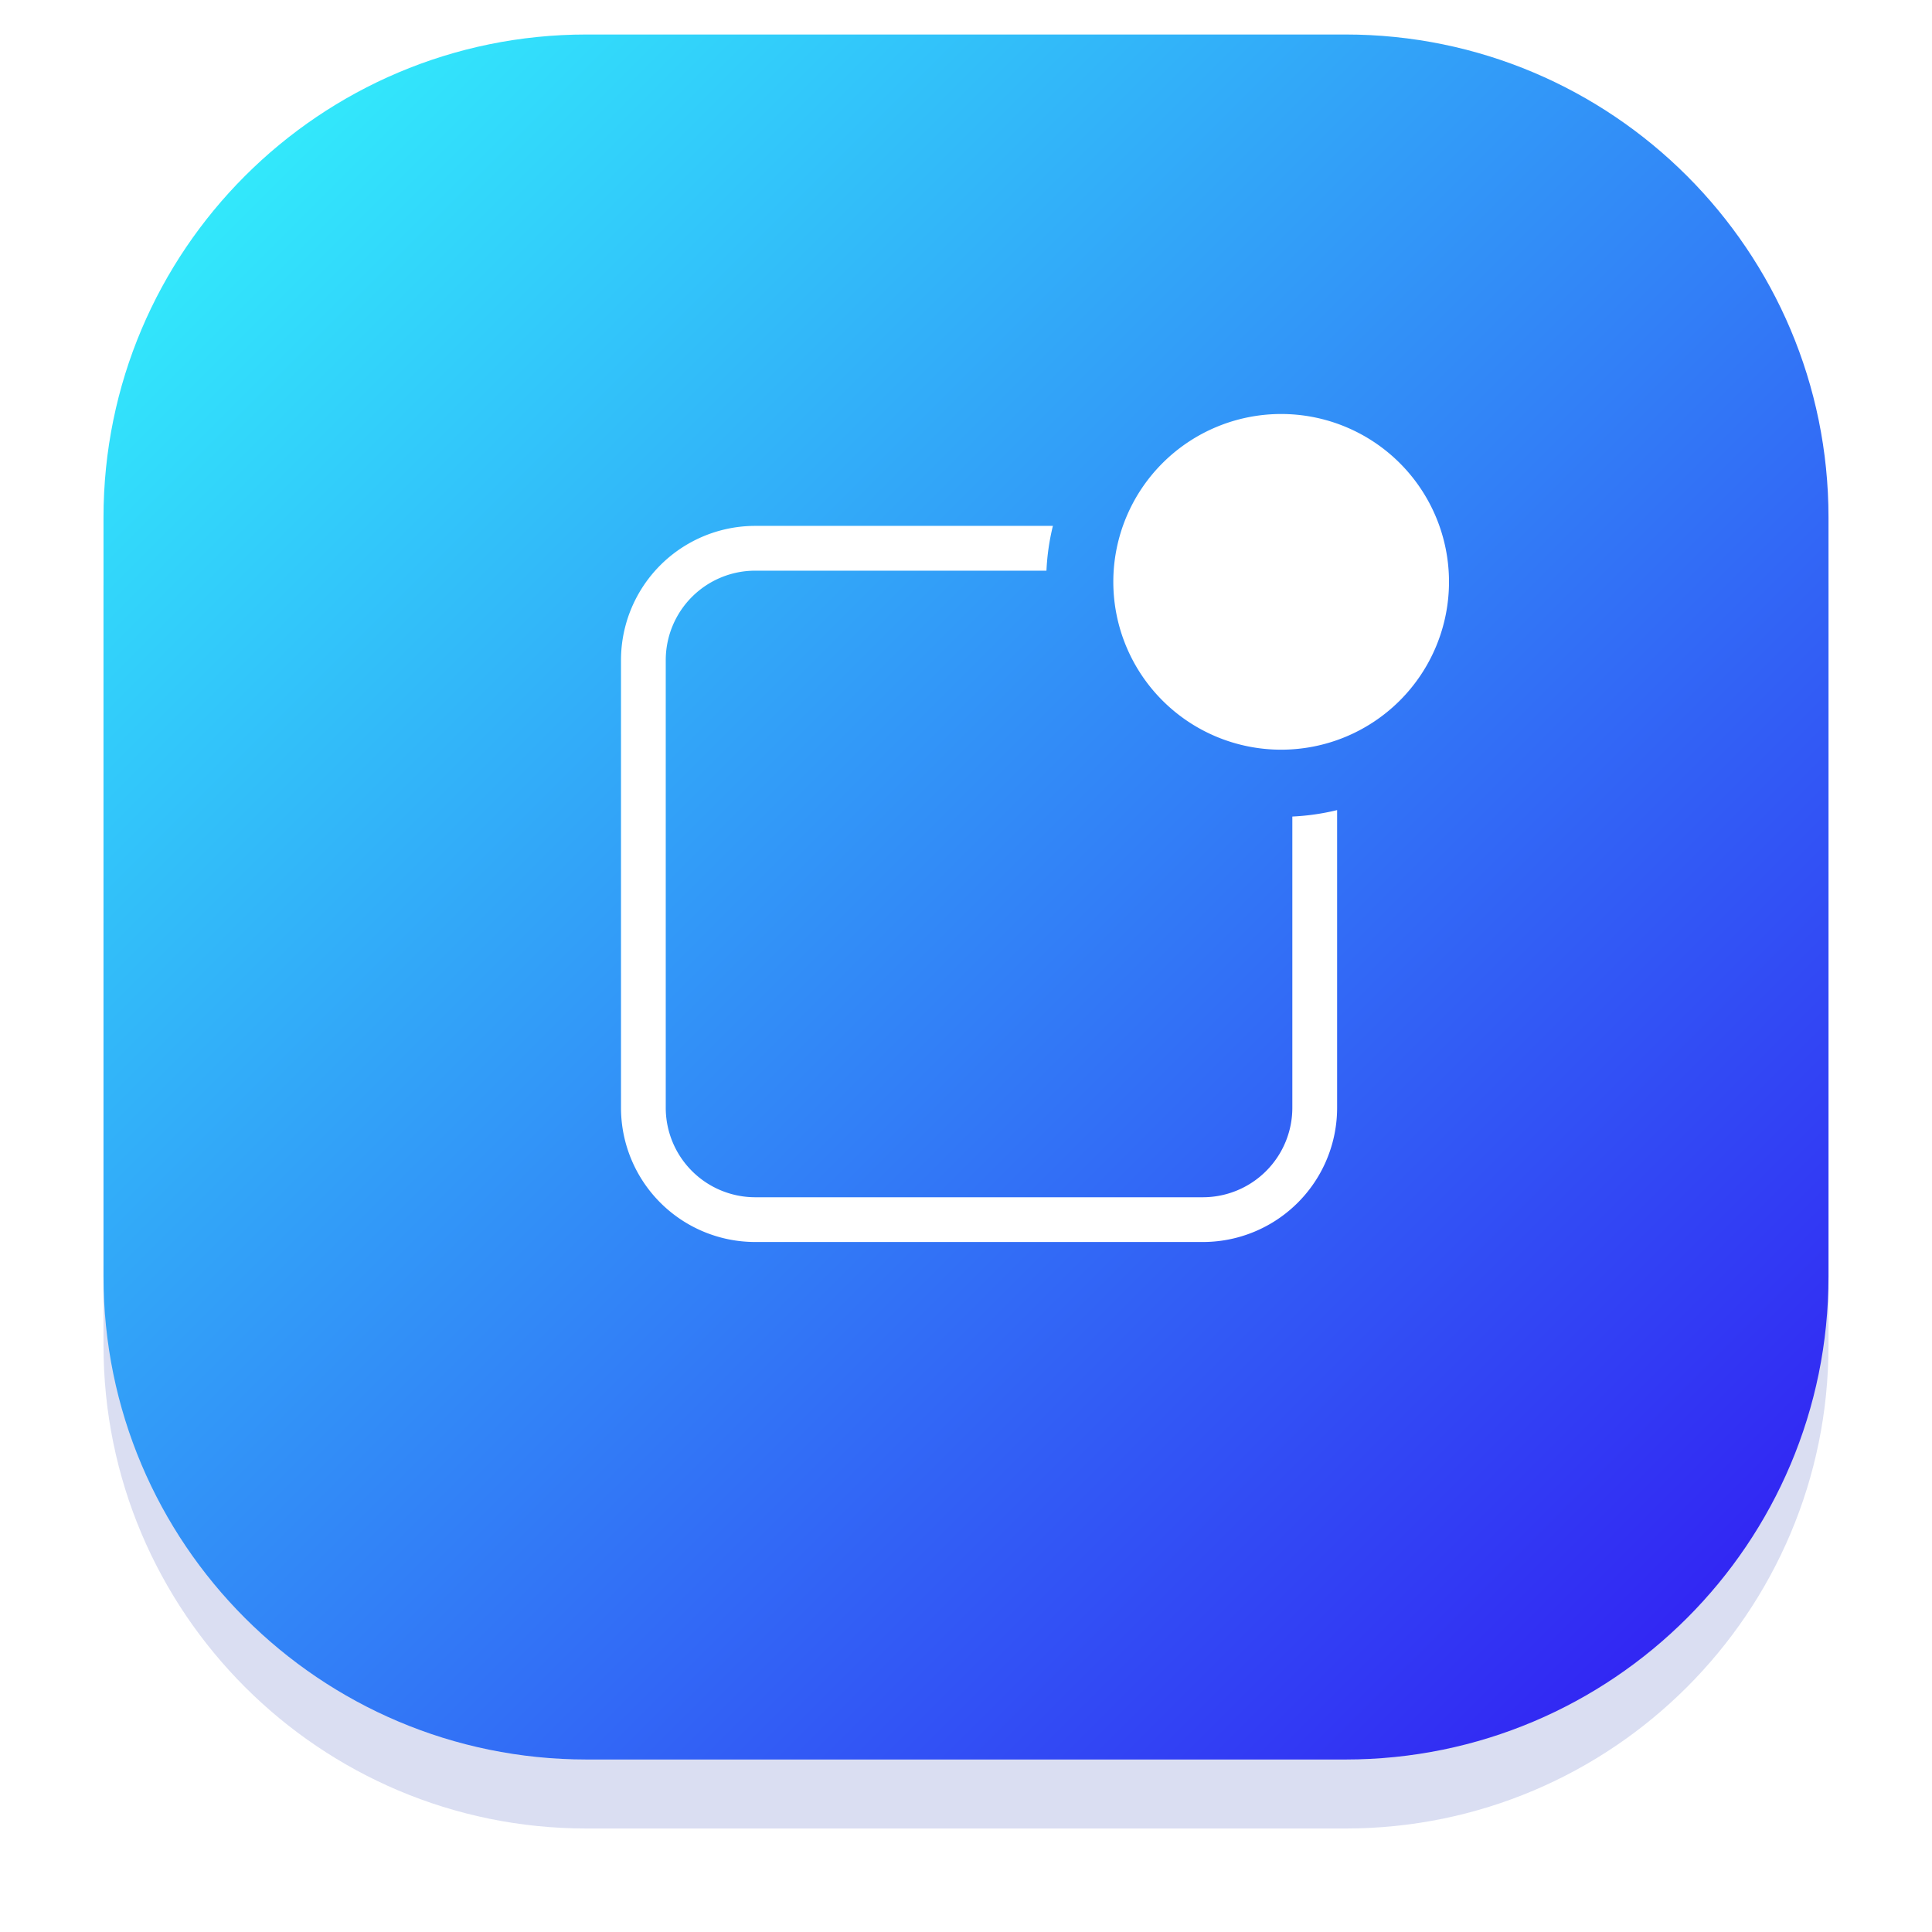 <svg xmlns="http://www.w3.org/2000/svg" width="56" height="56" viewBox="0 0 56 56"><defs><mask id="u114b" width="2" height="2" x="-1" y="-1"><path fill="#fff" d="M3 1h50v50H3z"/><path d="M3 15C3 7.268 9.268 1 17 1h22c7.732 0 14 6.268 14 14v22c0 7.732-6.268 14-14 14H17C9.268 51 3 44.732 3 37z"/></mask><filter id="u114a" width="78" height="80" x="-11" y="-13" filterUnits="userSpaceOnUse"><feOffset dy="2" in="SourceGraphic" result="FeOffset1210Out"/><feGaussianBlur in="FeOffset1210Out" result="FeGaussianBlur1211Out" stdDeviation="1.6 1.6"/></filter><linearGradient id="u114c" x1="3" x2="53" y1="1" y2="51" gradientUnits="userSpaceOnUse"><stop offset="0" stop-color="#32fbfc"/><stop offset="1" stop-color="#3214f2"/></linearGradient></defs><g><g><g><g filter="url(#u114a)"><path fill="none" d="M3 15C3 7.268 9.268 1 17 1h22c7.732 0 14 6.268 14 14v22c0 7.732-6.268 14-14 14H17C9.268 51 3 44.732 3 37z" mask="url(&quot;#u114b&quot;)"/><path fill="#0826a8" fill-opacity=".15" d="M3 15C3 7.268 9.268 1 17 1h22c7.732 0 14 6.268 14 14v22c0 7.732-6.268 14-14 14H17C9.268 51 3 44.732 3 37z"/></g><path fill="url(#u114c)" d="M3 15C3 7.268 9.268 1 17 1h22c7.732 0 14 6.268 14 14v22c0 7.732-6.268 14-14 14H17C9.268 51 3 44.732 3 37z"/></g><g><g><path fill="#fff" d="M42 16.865a4.865 4.865 0 1 0-9.73 0 4.865 4.865 0 0 0 9.73 0zm-20.108-1.622A3.892 3.892 0 0 0 18 19.135v12.973A3.892 3.892 0 0 0 21.892 36h12.973a3.892 3.892 0 0 0 3.892-3.892v-8.627a6.808 6.808 0 0 1-1.298.187v8.44a2.595 2.595 0 0 1-2.594 2.595H21.892a2.595 2.595 0 0 1-2.595-2.595V19.135a2.595 2.595 0 0 1 2.595-2.594h8.44c.02-.445.084-.88.187-1.298z"/></g></g></g></g></svg>